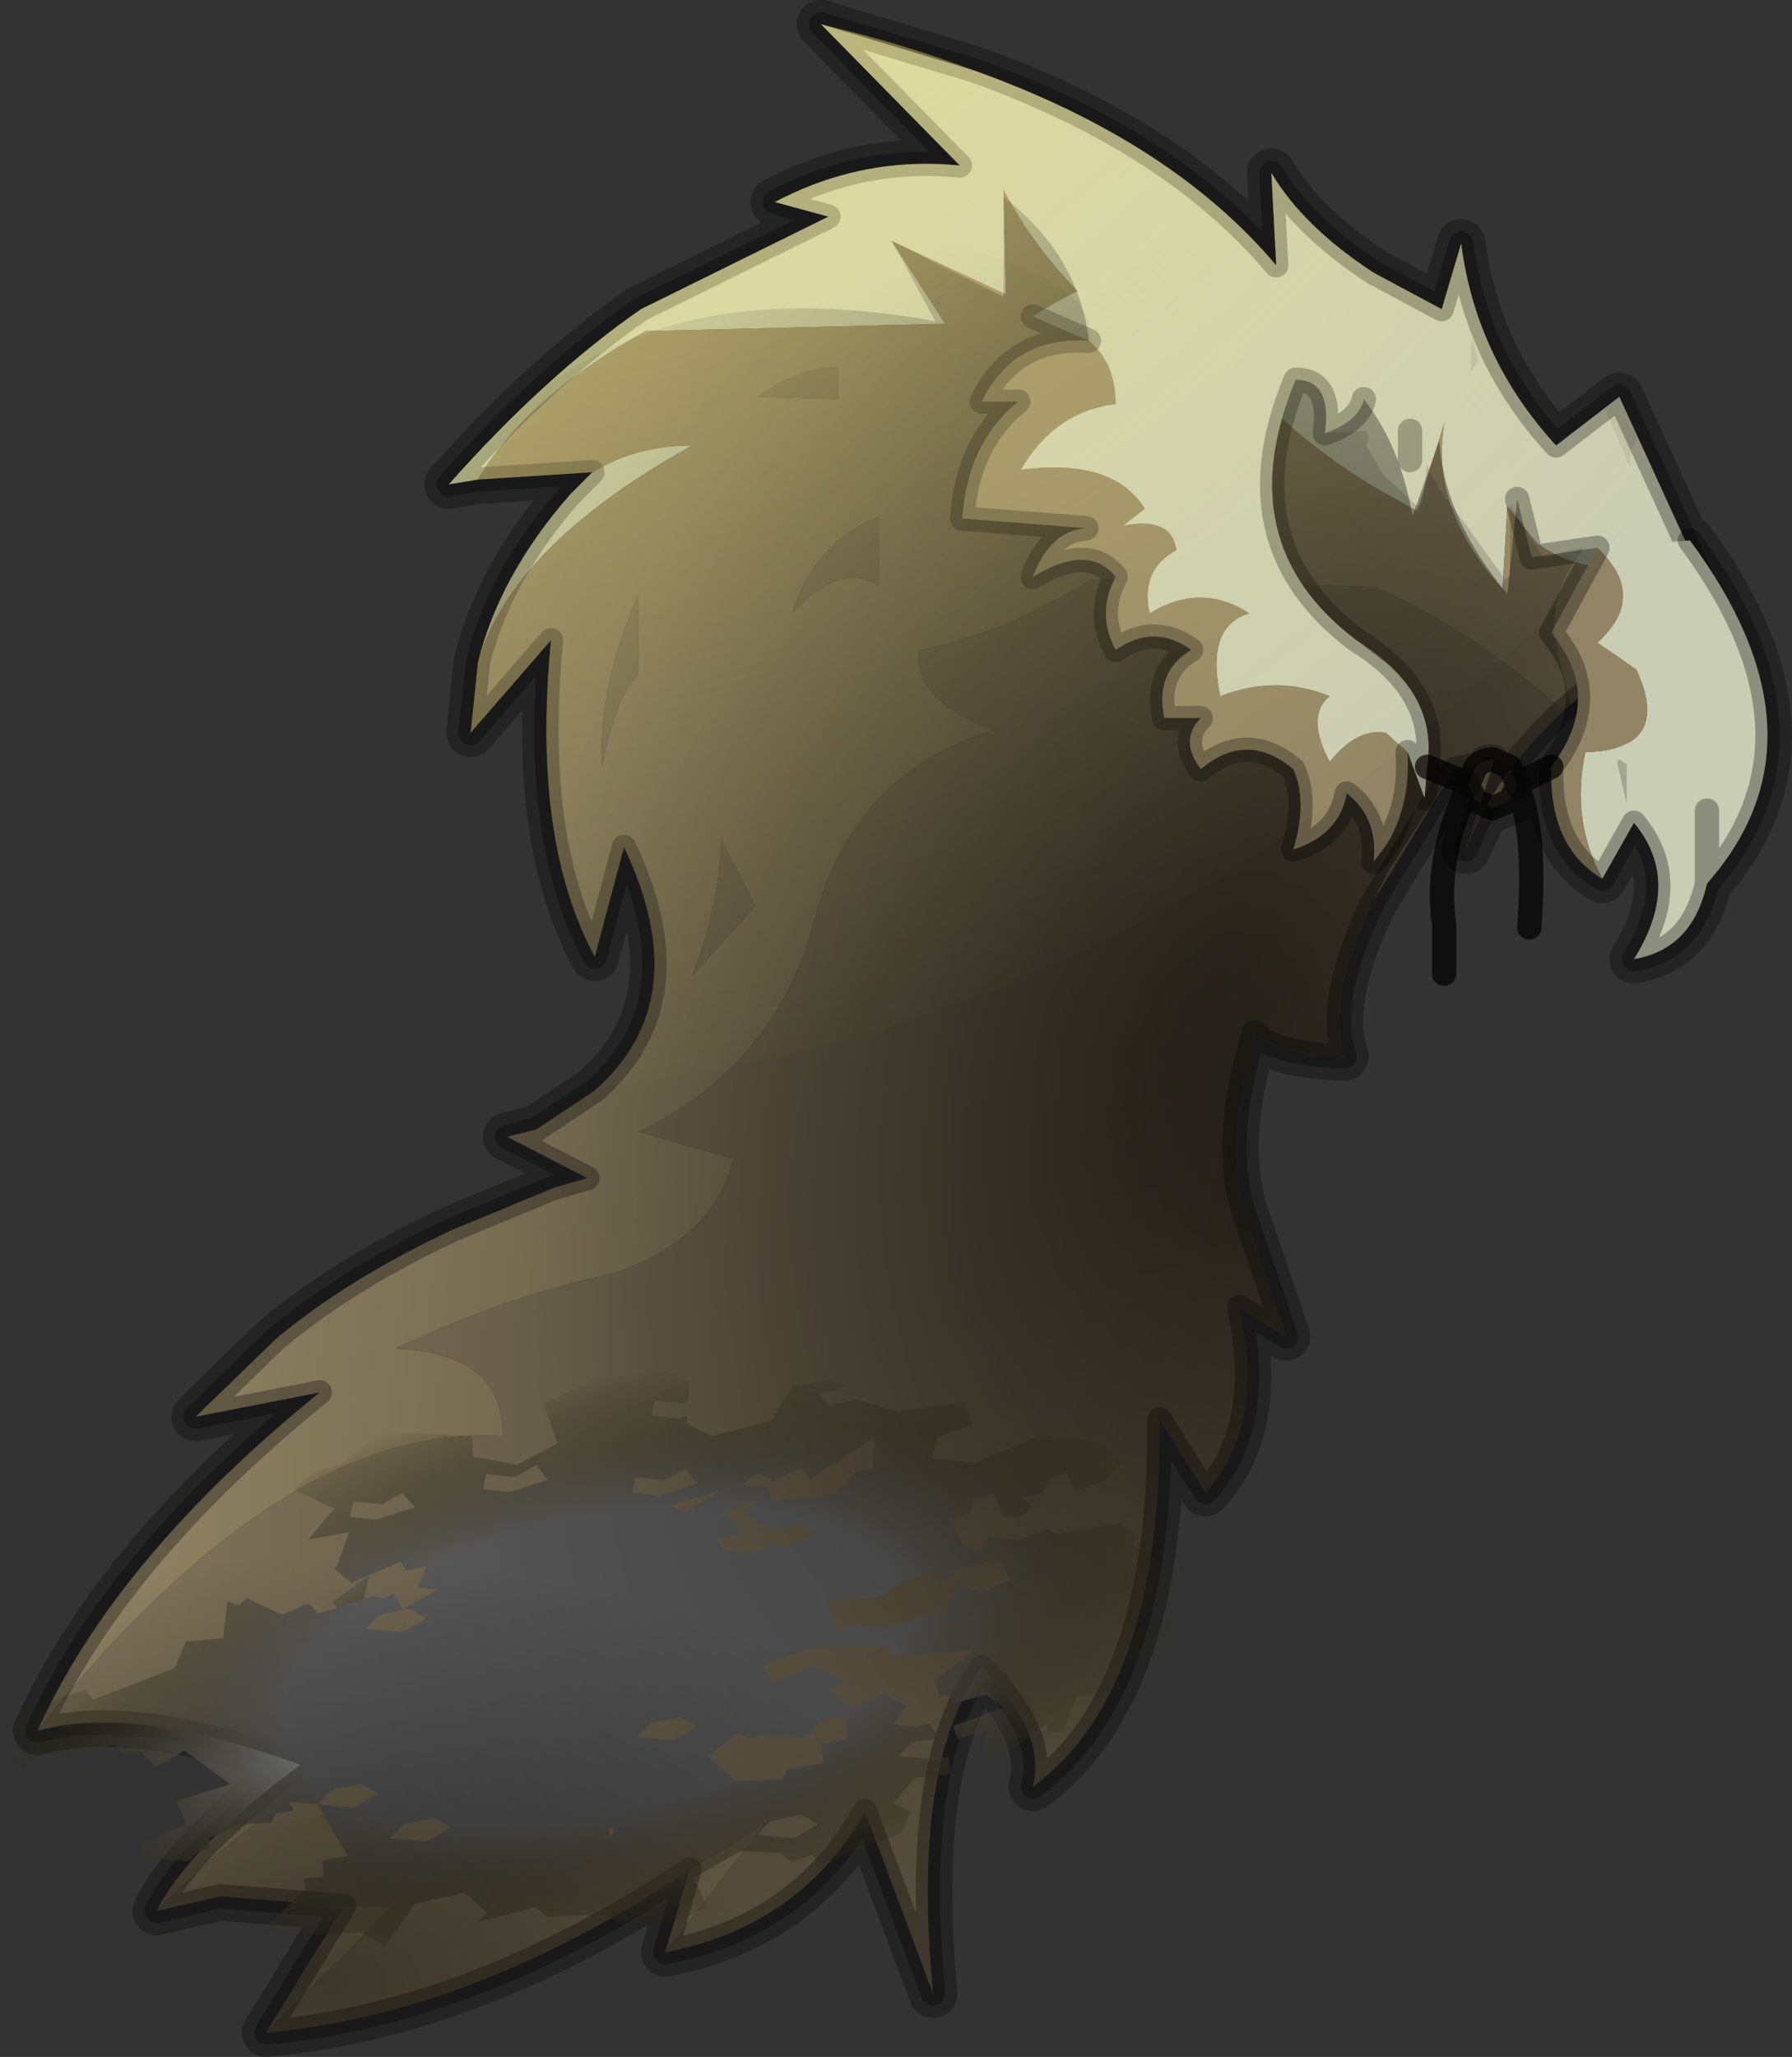 <?xml version="1.0" encoding="UTF-8"?>
<svg version="1.1" viewBox="0 0 36.817 42.25" xmlns="http://www.w3.org/2000/svg" xmlns:cc="http://creativecommons.org/ns#" xmlns:dc="http://purl.org/dc/elements/1.1/" xmlns:rdf="http://www.w3.org/1999/02/22-rdf-syntax-ns#" xmlns:xlink="http://www.w3.org/1999/xlink">
<rect x="0" y="0" width="36.817" height="42.25" fill="#333333" stroke="none"/>
<g transform="translate(-263.98 -381.85)">
<use transform="translate(264.25,381.85)" width="36.55" height="42.25" xlink:href="#h"/>
<use transform="translate(273.2,382.35)" width="24.95" height="21.85" xlink:href="#c"/>
<use transform="matrix(.146 -.152 .262 .025 260.64 420.74)" width="75.15" height="78.5" xlink:href="#b"/>
<use transform="translate(264.75,413.2)" width="18.75" height="10.4" xlink:href="#e"/>
<use transform="translate(264.75,385.9)" width="32.05" height="37.7" xlink:href="#a"/>
</g>
<defs>
<g id="h" transform="translate(-264.25,-381.85)">
<path d="m295.95 391q-1.65-1.8-1.95-4.15l-0.4 1.35-1.4-0.75q-1.45-0.95-2.1-2.05l0.1 1.9q-2.15-2.55-6.2-4l-3.15-0.95 2.85 2.9q-2-0.2-3.8 0.75l1.1 0.3-3.85 1.9q-1.95 1.35-3.95 3.6l0.6-0.1 2.35-0.15-0.45 0.45q-1.45 1.65-1.9 3.45l-0.15 1.45 1.65-1.9q-0.4 4.1 0.9 6.5l0.6-2.25q1.5 3.15-0.6 5l-1.2 0.8-0.6 0.15 1.65 0.85-0.7 0.2-2.05 0.85q-2.15 1-3.65 2.25l-1.65 1.6 2.55-0.5q-4.2 3.4-5.8 6.95 2-0.55 5.4 0.7-2.3 1.7-2.95 3l1.3-0.3 2.55 0.2-1.6 2.6q4.3-0.4 8.7-3.35l-0.5 1.7q2.8-0.55 4.1-2.9l1.4 3.75q-0.45-4.75 1-6.7 1.35 1.35 1.05 2.45 2.65-1.95 2.6-7.55l0.95 1.5q1.05-1.15 0.8-3.15l-0.1-0.65 0.95 0.6-0.85-2.5q-0.5-1.5 0.2-3.75 0.4 0.45 1.85 0.5-0.4-1.15 0.6-3.2l1.65-2.7 0.5-0.1-0.05 0.05-0.15 0.35v0.05l0.15 0.3 0.1 0.1-0.3 0.9 0.4-0.85h0.15l0.35-0.15 0.15-0.3v-0.05l-0.1-0.3 1.05-1.2 0.3-0.25q0 0.65-0.55 1.4-0.05 1.65 1.05 2.3l0.65-1.15q1 1.2 0 2.8 1.2-0.2 1.5-1.55 2.65-3-0.35-7.05h-0.1l-1.35-2.95z" fill="none" stroke="#000" stroke-linecap="round" stroke-linejoin="round" stroke-opacity=".302"/>
<path d="m273.8 391.7-0.6 0.1q2-2.25 3.95-3.6l3.85-1.9-1.1-0.3q1.8-0.95 3.8-0.75l-2.85-2.9 3.15 0.95q4.05 1.45 6.2 4l-0.1-1.9q0.65 1.1 2.1 2.05l1.4 0.75 0.4-1.35q0.3 2.35 1.95 4.15l1.3-1 1.65 3.6q-1.65 2.35-1.5 4.75l-0.5-2 0.35-0.75v-0.15l0.35-2.05q-1.1 0.3-2.05-0.4l-0.6-0.75-0.1 1.7q-1.5-1.65-1.2-3.4l-0.55 1.8-0.9-0.5q-2.7-1.65-3.9-4l0.1 1.85q-2.7-1.8-3.8-3.95l0.05 2.15-2.35-1.1 1.1 1.7-6.15 0.15q-2.45 1.35-3.45 3.05m0 3.75q0.45-1.8 1.9-3.45l0.45-0.45q0.9-0.55 2.05-0.55-3.7 2.05-4.4 4.45" fill="#c9cdb4" fill-rule="evenodd"/>
<path d="m273.8 391.7q1-1.7 3.45-3.05l6.15-0.15-1.1-1.7 2.35 1.1-0.05-2.15q1.1 2.15 3.8 3.95l-0.1-1.85q1.2 2.35 3.9 4l0.9 0.5 0.55-1.8q-0.3 1.75 1.2 3.4l0.1-1.7 0.6 0.75q0.95 0.7 2.05 0.4l-0.35 2.05-0.15 0.15-1 0.85q-2-1.75-3.9-2.55l-5.8-0.15q-1.85 1.15-3.55 1.45-0.1 1.05 1.55 1.65-2.9 0.85-3.7 3.95-0.8 2.95-3.6 4.3l1.95 0.55q-0.4 1.65-2.45 2.35-2.1 0.45-4.05 1.35l-0.45 0.2q2.25 0.1 2.2 1.8-4.5-0.3-9.55 6.05 1.6-3.55 5.8-6.95l-2.55 0.5 1.65-1.6q1.5-1.25 3.65-2.25l2.05-0.85 0.7-0.2-1.65-0.85 0.6-0.15 1.2-0.8q2.1-1.85 0.6-5l-0.6 2.25q-1.3-2.4-0.9-6.5l-1.65 1.9 0.15-1.45q0.7-2.4 4.4-4.45-1.15 0-2.05 0.55l-2.35 0.15m3.85 30.25 0.5-1.7q0.8-0.45 1.55-0.95l-2.05 2.65m-8.2 1.65 1.6-2.6h1l-2.6 2.6m-2.25-2.5q0.65-1.3 2.95-3l0.85 0.4q-1.25 0.05-3.8 2.6m9.9-25.4v-1.65q-0.85 1.95-0.75 3.55 0.3-1.5 0.75-1.9m4.1-5.65v-0.65q-0.75-0.05-1.65 0.6l1.65 0.05m6.7 1.15v-0.55q-0.95-0.2-1.45-1.2 0.35 1.3 1.45 1.75m-5.85 1.25q-1.35 0.55-1.8 2 1.05-1.1 1.8-0.55v-1.45m-2.55 8-0.7-1.35q-0.05 1.4-0.6 2.8l1.3-1.45" fill="#928565" fill-rule="evenodd"/>
<path d="m296.1 396.45q-1.45 1.35-2 2.85l0.6-1.9q-0.25-0.05-0.35 0.15l-0.5 0.1-1.65 2.7q-1 2.05-0.6 3.2-1.45-0.05-1.85-0.5-0.7 2.25-0.2 3.75l0.85 2.5-0.95-0.6 0.1 0.65q0.25 2-0.8 3.15l-0.95-1.5q0.05 5.6-2.6 7.55 0.3-1.1-1.05-2.45-1.45 1.95-1 6.7l-1.4-3.75q-1.3 2.35-4.1 2.9l2.05-2.65q-0.75 0.5-1.55 0.95-4.4 2.95-8.7 3.35l2.6-2.6h-1l-2.55-0.2-1.3 0.3q2.55-2.55 3.8-2.6l-0.85-0.4q-3.4-1.25-5.4-0.7 5.05-6.35 9.55-6.05 0.05-1.7-2.2-1.8l0.45-0.2q1.95-0.9 4.05-1.35 2.05-0.7 2.45-2.35l-1.95-0.55q2.8-1.35 3.6-4.3 0.8-3.1 3.7-3.95-1.65-0.6-1.55-1.65 1.7-0.3 3.55-1.45l5.8 0.15q1.9 0.8 3.9 2.55m-19-0.75q-0.45 0.4-0.75 1.9-0.1-1.6 0.75-3.55v1.65m10.8-4.5q-1.1-0.45-1.45-1.75 0.5 1 1.45 1.2v0.55m-6.7-1.15-1.65-0.05q0.9-0.65 1.65-0.6v0.65m0.85 2.4v1.45q-0.75-0.55-1.8 0.55 0.45-1.45 1.8-2m-2.55 8-1.3 1.45q0.55-1.4 0.6-2.8l0.7 1.35" fill="#81755c" fill-rule="evenodd"/>
<path d="m297.25 395.45v0.15l-0.35 0.75 0.5 2q-0.15-2.4 1.5-4.75l-1.65-3.6-1.3 1q-1.65-1.8-1.95-4.15l-0.4 1.35-1.4-0.75q-1.45-0.95-2.1-2.05l0.1 1.9q-2.15-2.55-6.2-4l-3.15-0.95 2.85 2.9q-2-0.2-3.8 0.75l1.1 0.3-3.85 1.9q-1.95 1.35-3.95 3.6l0.6-0.1m23.45 3.75-0.15 0.15-1 0.85q-1.45 1.35-2 2.85l0.6-1.9q-0.25-0.05-0.35 0.15l-0.5 0.1-1.65 2.7q-1 2.05-0.6 3.2-1.45-0.05-1.85-0.5-0.7 2.25-0.2 3.75l0.85 2.5-0.95-0.6 0.1 0.65q0.25 2-0.8 3.15l-0.95-1.5q0.05 5.6-2.6 7.55 0.3-1.1-1.05-2.45-1.45 1.95-1 6.7l-1.4-3.75q-1.3 2.35-4.1 2.9l0.5-1.7q-4.4 2.95-8.7 3.35l1.6-2.6-2.55-0.2-1.3 0.3q0.65-1.3 2.95-3-3.4-1.25-5.4-0.7 1.6-3.55 5.8-6.95l-2.55 0.5 1.65-1.6q1.5-1.25 3.65-2.25l2.05-0.85 0.7-0.2-1.65-0.85 0.6-0.15 1.2-0.8q2.1-1.85 0.6-5l-0.6 2.25q-1.3-2.4-0.9-6.5l-1.65 1.9 0.15-1.45q0.45-1.8 1.9-3.45l0.45-0.45-2.35 0.15" fill="none" stroke="#000" stroke-linecap="round" stroke-linejoin="round" stroke-opacity=".302" stroke-width=".5"/>
<path d="m292.9 397.3-0.45-0.4q-0.6-0.1-1.15 0.6-0.5-0.95 0-1.35-1.1-0.45-2.25 0-0.3-1.45 0.6-1.7-1-0.65-2.05 0-0.2-0.9 0.55-1.3-0.1-0.7-1.1-0.5l0.45-0.35q-0.65-1.05-2.55-0.8 0.7-1.2 1.95-1.35 0-0.85-0.55-1.3l-1.15-0.5q1.85-1.2 3.05-0.8l2.35 2.1q-1.4 3.35 1.25 5.35 1.7 1.05 1.45 2.6l-0.05 0.65-0.35-0.95m4 2.6q-0.65-1.2-0.35-2.6 1.8-0.05 1.05-1.7l-0.8-0.55q1.05-0.95 0-1.95l1.9-0.15q3 4.05 0.35 7.05-0.3 1.35-1.5 1.55 1-1.6 0-2.8l-0.65 1.15m2.15-1.4v1.5-1.5" fill="#c9cdb4" fill-rule="evenodd"/>
<path d="m286.35 388.85q0.55 0.45 0.55 1.3-1.25 0.15-1.95 1.35 1.9-0.25 2.55 0.8l-0.45 0.35q1-0.2 1.1 0.5-0.75 0.4-0.55 1.3 1.05-0.65 2.05 0-0.9 0.25-0.6 1.7 1.15-0.45 2.25 0-0.5 0.4 0 1.35 0.55-0.7 1.15-0.6l0.45 0.4q0.1 1.35-0.7 2.25 0.1-0.9-0.55-1.4-0.15 0.85-1.1 1.15 0.3-1 0-1.65-0.95-0.8-1.9 0-0.45-0.6 0-1.05h-0.75q-0.2-0.95 0.55-1.4-0.75-0.55-1.55 0-0.4-0.75 0-1.5-0.55-0.7-1.7 0 0.35-0.95 1.1-1l-2.55-0.2q0.1-1.55 1.15-2.4h-0.75q0.65-1.35 2.2-1.25m9.5 8.75q1.1-1.45 0-2.75l0.95-1.75q1.05 1 0 1.95l0.8 0.55q0.75 1.65-1.05 1.7-0.3 1.4 0.35 2.6-1.1-0.65-1.05-2.3" fill="#928565" fill-rule="evenodd"/>
<path d="m294.15 397.95 0.15-0.35q0.15-0.15 0.35-0.15l0.35 0.15 0.15 0.35v0.05l-0.15 0.3-0.35 0.15-0.35-0.15-0.15-0.3v-0.05" fill="#4a4435" fill-rule="evenodd"/>
<path d="m290.6 389.65q0.75 0 0.6 1.1 0.7-0.25 0.8-0.7m0.95 0.65v0.6m-0.05 6 0.35 0.95 0.05-0.65q0.25-1.55-1.45-2.6-2.65-2-1.25-5.35m-5.4-1.3 1.15 0.5q-1.55-0.1-2.2 1.25h0.75q-1.05 0.85-1.15 2.4l2.55 0.2q-0.75 0.05-1.1 1 1.15-0.7 1.7 0-0.4 0.75 0 1.5 0.8-0.55 1.55 0-0.75 0.45-0.55 1.4h0.75q-0.45 0.45 0 1.05 0.95-0.8 1.9 0 0.3 0.65 0 1.65 0.95-0.3 1.1-1.15 0.65 0.5 0.55 1.4 0.8-0.9 0.7-2.25m2.95 0.3q1.1-1.45 0-2.75l0.95-1.75-1.35 0.2-0.3-1.2m-1 5.85v0.05m1 0v-0.05m1.75 1.95 0.65-1.15q1 1.2 0 2.8 1.2-0.2 1.5-1.55v-1.5m-0.35-5.55q3 4.05 0.35 7.05m-2.15-0.1q-1.1-0.65-1.05-2.3" fill="none" stroke="#000" stroke-linecap="round" stroke-linejoin="round" stroke-opacity=".302" stroke-width=".5"/>
<path d="m293.3 397.6 0.85 0.35 0.15-0.35q0.15-0.15 0.35-0.15l0.35 0.15 0.15 0.35 0.7-0.35m-1.7 0.4 0.15 0.3 0.35 0.15 0.35-0.15 0.15-0.3q0.4 0.9 0.25 2.9m-1.25-2.9q-0.7 1.5-0.5 2.85v1" fill="none" stroke="#000" stroke-linecap="round" stroke-linejoin="round" stroke-opacity=".702" stroke-width=".5"/>
<path d="m294.2 388.9 0.05-0.05 0.1 0.4-0.15 0.25v-0.6m3.1 2.15-0.35-0.8 0.3-0.25 0.4 0.8-0.15 0.3-0.05 0.3-0.15-0.35m-6.1-0.3 0.85-0.05 0.05 0.15-0.05 0.15 0.35 0.6 0.7 0.65 0.1-0.05 0.1-0.8 0.25 0.5 0.6 0.8 0.75 1.05 0.1-0.05v-1.5l0.25 0.4v0.05l0.45 0.65h0.1l0.25-0.1 0.45-0.1v0.05q-0.6 0.7-0.6 1.7l0.2 0.9 0.15 0.6-0.15 0.1q-1.45 1.35-2 2.85l0.6-1.9q-0.25-0.05-0.35 0.15l-0.5 0.1-1.65 2.7q-1 2.05-0.6 3.2-1.45-0.05-1.85-0.5-0.6 2-0.3 3.4l0.1 0.35 0.85 2.5-0.95-0.6 0.1 0.65q0.25 2-0.8 3.15l-0.95-1.5q0.05 5.6-2.6 7.55 0.3-1.1-1.05-2.45-1.45 1.95-1 6.7l-1.4-3.75q-0.9 1.6-2.5 2.4l-0.3-0.45q-2.5-3.5-3.65-7.8l-0.3-1.3q-0.55-2.5-0.6-5.3l0.5-0.15 0.45-0.2 0.7-0.2-1.65-0.85 0.5-0.1 0.1-0.05 1.2-0.8q2.1-1.85 0.6-5l-0.6 2.25q-0.7-1.3-0.9-3.15 0.6-2.4 1.65-4.55l0.3-0.6q0.75-1.45 1.7-2.75 1.65-2.3 3.6-3.8 4.1 0.85 3.8 2.2-1.55-0.1-2.2 1.25h0.75q-1.05 0.85-1.15 2.4l2.55 0.2q-0.75 0.05-1.1 1 1.15-0.7 1.7 0-0.4 0.75 0 1.5 0.8-0.55 1.55 0-0.75 0.45-0.55 1.4h0.75q-0.45 0.45 0 1.05 0.95-0.8 1.9 0 0.3 0.65 0 1.65 0.95-0.3 1.1-1.15 0.65 0.5 0.55 1.4 0.8-0.9 0.7-2.25l0.35 0.95 0.05-0.65q0.25-1.55-1.45-2.6-2.65-2-1.25-5.35 0.75 0 0.6 1.1m6.05 6.7 0.15 0.1v0.8l-0.2-0.85 0.05-0.05" fill="url(#p)" fill-rule="evenodd"/>
</g>
<radialGradient id="p" cx="0" cy="0" r="819.2" gradientTransform="matrix(.021 0 0 .029 289.85 405.75)" gradientUnits="userSpaceOnUse">
<stop stop-opacity=".502" offset="0"/>
<stop stop-opacity="0" offset=".886"/>
</radialGradient>
<g id="c">
<use width="24.95" height="21.85" xlink:href="#g"/>
</g>
<g id="g">
<path d="m24.05 7.65 0.9 1.95-0.7 0.8q-9 10.1-21.2 11.45 2.05-1.85 0.55-4.95l-0.6 2.25q-1.3-2.4-0.9-6.5l-1.65 1.9 0.15-1.45q0.45-1.8 1.9-3.45l0.45-0.45-2.35 0.15-0.6 0.1q2-2.25 3.95-3.6l3.85-1.9-1.1-0.3q1.8-0.95 3.8-0.75l-2.85-2.9q1.7 0.4 3.15 0.95 4.05 1.45 6.2 4l-0.1-1.9q0.65 1.1 2.1 2.05l1.4 0.75 0.4-1.35q0.3 2.35 1.95 4.15l1.3-1" fill="url(#o)" fill-rule="evenodd"/>
</g>
<radialGradient id="o" cx="0" cy="0" r="819.2" gradientTransform="matrix(.044 0 0 .05 -.7 -17.75)" gradientUnits="userSpaceOnUse">
<stop stop-color="#ffee69" stop-opacity=".8" offset="0"/>
<stop stop-color="#fef18a" stop-opacity="0" offset="1"/>
</radialGradient>
<g id="b" transform="translate(37.15,38.8)">
<use transform="translate(-37.15,-38.8)" width="75.15" height="78.5" xlink:href="#f"/>
</g>
<g id="f" transform="translate(37.15,38.8)">
<path d="m5.5-21.3-1.4-1.3 0.65-0.75 3.75 0.8-0.3 0.15-2.7 1.1" fill="url(#n)" fill-rule="evenodd"/>
<path d="m-21.65-9.35-2.2 2.1-0.2 0.1-0.3-2.1-1.6-0.55-2.05-0.7 0.05-1.5 3.85-1.25 0.25 0.35-1.3 0.9 1.2 1.25 1.25-0.1 1.05 1.5m29.25-11.9 0.05 0.15-0.1-0.1 0.05-0.05" fill="url(#m)" fill-rule="evenodd"/>
<path d="m5.5-21.3 0.5 0.5-0.2 0.85 0.7 0.4-1.8 1.75 2.85 1.15v-1.55l2.75-0.85-0.8-1.15 1.05-1-2.05-1.35-1.15-0.75 1.6-2.25 0.15 0.1 4.5-1.5-1.4-2.45 4.15-0.25 1.85-4.2 2.25 0.2 1.55 1.5 4.35 0.45 0.6 6.95-2.55 1.5-0.45 3.7 3.1 1.45 4.7-3.7 4.25 2.05 1.4 4.2-1.3 2.75-2.2 1.15-0.4-0.15v-2.3l-1.9 0.85v2.1l0.45 0.45-1 0.5-1.25 2.65 2.6 3.25 4.5-0.9 1.1 1.95-0.3 2.15-1.45-1.65-1.35 1.55 1.15 1.45-1.05 3.9 2.05 4.15-2.75 2.05-0.05 0.05-1.9-1.65-2.75 1.1v3.45l4.2 2.7-0.05 4.7-2.5 3.1h-2.35l-1.55-1.55 2.1-1.75-0.75-0.8-2.1 0.45-0.75-1.2-0.9 1.35h-1.45l-0.3-1.35 2.65-2.1-0.65-1.35-1.95 0.9-0.8-1.3-3.35 3.15-0.7 1.6 2.1-0.45 0.05 2.35 1.65 1.1-0.45 1.2 2.1 3.7-1 1.8-1.6 0.65-2.1 3.65 1 2.2h-9.45l3.05 3.05h-5.55l-2.9-1.85 0.3 0.25-2.05 2.2-1.75-3.05-4.55 1.5-0.35-1.05 1.4-0.7-5.25-1.1 1.05-1.5-0.05-0.15 2.55-1.15-1.4-1.5 1.55-1.2 2.85 2.35 1.4-2.1-1.35-1.65 0.85-1.2-0.3-0.45 2.1-1.45 4.05 0.8-1.6-5.7 1.05-0.7-1.1-5.65-2.75-2.1-2.05 1.9 2.55 1.8-1.45 3.35-1.1-0.95-2.2 3.15 2.2 1.35-1.2 2.5-2.5 0.35v1.85l0.6 0.65-1.75 1.75-0.8-1.7h-1.85v2.9l0.5 0.7-2.1 1.4-0.95-2.35-3.45 0.25-0.7 1.8-2.8 0.85-4.85-3.7 1.05-1.25-1.1-1 1-1.5-0.25-2.9-3.85-1.5-0.1 0.05-3.4 2.95-1.9-1.15-1.4-3.4 1.2-2.45-1-3.9 1.1-1.45-1.3-1.55-0.1-0.1-1.15-1.45h1.25l2.25-3-1.95-2.8-5.55 0.75 1.35-2.7-1-3.9 1.1-1.45-1.3-1.55 0.2-0.3 5.7 0.3 1.3-0.9 0.45 1.3 2-1.15 0.9 1.5 2.6-2.55 2.2-2.1 1.2-1.15-0.05-2.15-1 0.9-0.6-1.05-1.2 0.3-0.55-2.2-2.05-1.2-1.25 0.7-1.15-0.7-0.45 0.3-0.3-0.4v-3.4l-0.1-0.2 1.75-0.85 2.9 1.95 2.8-2.3 2.7 2.7 3.6-5.6-2.4-1 1.8-2.05-0.3-1.35 0.85-1-2.4-3.1 0.85-1.75-2.9-0.2 1.35-1.35 2.2 0.3 2-3.6 2.65 0.35-0.5 0.55 3.15 2.85-1.1 1.25 4.85 3.7 3.45-1.05 0.85 2.45 4.65-2.25-0.4 1.15h1l-1.65 3.7 1.7 1.15-1.15 1.4 0.95 0.95 1.4 1.3m11.95-7.5-1.95 0.85v2.1l1.95 1.9 1.65-1.9-1.65-0.65v-2.3m4.35 19.5v2.15l1.95 1.85 1.65-1.85-1.65-0.7v-2.3l-1.95 0.85m0.6-9.55v-2.25l-1.9 0.8v2.15l1.95 1.85 1.65-1.85-1.7-0.7m-2.45 17.45v0.75l-1.9 1.9-1-1.3-1.25 1.2v2.4l1.2 0.7v1.4l2.2 0.95 0.6-2-0.9-1.2 1.6-3.3h2.05l-1.4-1.05-1.2-0.45m-16.25-17.7h-1.85v2.85l2 0.75 1-1.9-1.15-1.7m17.05 13.45-0.85 1.4 3.25 1.15-2.4-2.55m3.45 3.6-0.25 2.15-1.4 1.05v0.5l1.4 3.65h3.3l0.4 0.95 3.95-2-6-1.75 1.3-1.4-1.95-1.15 0.8-1.55-1.55-0.45m-41.4 25.3h-1.85v2.85l2.05 0.75 1-1.9-1.2-1.7m11.85-13.7-1.15-1.7h-1.85v2.85l2 0.75 1-1.9m-18.45-12.45v2.85l2.05 0.75 1-1.9-1.2-1.7h-1.85m3.35-7.55v2.85l2.05 0.75 1-1.9-1.15-1.7h-1.9m9.95 31.4 1.1 2.1 2.4-1.5 0.85 1.5 2.95-1.55-1.05-1.65-2.1 0.35-0.45-3.75-0.35-0.15 0.4-1.45-3.1-0.65-2.8 3.85 0.85 3.15 1.3-0.25m21.9-7.05-0.4-1.95-3.9 2.95 1.05 1.4v1.7l2.65 3.25 3.05-0.95 0.35 0.25-0.6 2.15 1.95 1.1 2.25-2-0.9-1.5-0.45-0.9-1.95-0.45 1.3-1.2-1.75-1.6-0.05 0.1-0.35-0.2-1.9-0.5-0.3-1.4-0.05-0.25m-31.25-1.5-0.2-0.25-0.85 0.55 0.1 0.2 0.95-0.5" fill="url(#l)" fill-rule="evenodd"/>
<path d="m11.4 13.9 0.05 0.25-0.15 0.3 0.1-0.55" fill="url(#k)" fill-rule="evenodd"/>
</g>
<radialGradient id="n" cx="0" cy="0" r="819.2" gradientTransform="scale(.042)" gradientUnits="userSpaceOnUse">
<stop stop-color="#52493f" offset=".522"/>
<stop stop-color="#747864" stop-opacity="0" offset="1"/>
</radialGradient>
<radialGradient id="m" cx="0" cy="0" r="819.2" gradientTransform="scale(.042)" gradientUnits="userSpaceOnUse">
<stop stop-color="#746136" stop-opacity=".702" offset=".522"/>
<stop stop-color="#878256" stop-opacity="0" offset="1"/>
</radialGradient>
<radialGradient id="l" cx="0" cy="0" r="819.2" gradientTransform="matrix(.05 0 0 .05 -.1 -.1)" gradientUnits="userSpaceOnUse">
<stop stop-color="#666" offset=".522"/>
<stop stop-color="#221e00" stop-opacity="0" offset="1"/>
</radialGradient>
<radialGradient id="k" cx="0" cy="0" r="819.2" gradientTransform="scale(.042)" gradientUnits="userSpaceOnUse">
<stop stop-color="#666" offset=".522"/>
<stop stop-color="#221e00" stop-opacity="0" offset="1"/>
</radialGradient>
<g id="e" transform="translate(-264.75,-413.2)">
<path d="m264.75 417.4q0.9-2.05 2.7-4l3.1-0.2q6.35 0 10.9 2.7l2.05 1.5q-0.65 2-0.35 5.4l-1.4-3.75q-1.3 2.35-4.1 2.9l0.5-1.7q-4.4 2.95-8.7 3.35l1.6-2.6-2.55-0.2-1.3 0.3q0.65-1.3 2.95-3-3.4-1.25-5.4-0.7" fill="url(#j)" fill-rule="evenodd"/>
</g>
<radialGradient id="j" cx="0" cy="0" r="819.2" gradientTransform="matrix(.021 0 0 .012 270.55 422.55)" gradientUnits="userSpaceOnUse">
<stop stop-opacity=".502" offset="0"/>
<stop stop-opacity="0" offset=".886"/>
</radialGradient>
<g id="a" transform="translate(-9.15,-27.8)">
<use transform="translate(9.15,27.8)" width="32.05" height="37.7" xlink:href="#d"/>
</g>
<g id="d" transform="translate(-9.15,-27.8)">
<path d="m40.5 38.35q-1.45 1.35-2 2.85l0.6-1.9q-0.25-0.05-0.35 0.15l-0.5 0.1-1.35 2.1-0.3 0.6q-1 2.05-0.6 3.2-1.45-0.05-1.85-0.5-0.7 2.25-0.2 3.75l0.85 2.5-0.95-0.6 0.1 0.65q0.25 2-0.8 3.15l-0.95-1.5q0.05 5.6-2.6 7.55 0.3-1.1-1.05-2.45-1.45 1.95-1 6.7l-1.4-3.75q-1.3 2.35-4.1 2.9l0.5-1.7q-4.4 2.95-8.7 3.35l1.6-2.6-2.55-0.2q-0.75 0-1.3 0.3 0.65-1.3 2.95-3-3.4-1.25-5.4-0.7 1.6-3.55 5.8-6.95l-2.55 0.5 1.65-1.6q1.5-1.25 3.65-2.25 0.95-0.45 2.05-0.85l0.7-0.2-1.65-0.85 0.6-0.15 1.2-0.8q2.1-1.85 0.6-5l-0.6 2.25q-1.3-2.4-0.9-6.5l-1.65 1.9 0.15-1.45q0.45-1.8 1.9-3.45l0.45-0.45-2.35 0.15-0.6 0.1 0.45-0.45 1.35-1.4q3.05-2.45 8.2-1.5l-0.9-1.65 2.3 1.15v-2.05q1.55 1.2 1.75 2.95-1.55-0.1-2.2 1.25h0.75q-1.05 0.85-1.15 2.4l2.55 0.2q-0.75 0.05-1.1 1 1.15-0.7 1.7 0-0.4 0.75 0 1.5 0.8-0.55 1.55 0-0.75 0.45-0.55 1.4h0.75q-0.45 0.45 0 1.05 0.95-0.8 1.9 0 0.3 0.65 0 1.65 0.95-0.3 1.1-1.15 0.65 0.5 0.55 1.4l0.3-0.4q0.45-0.8 0.4-1.85l0.35 0.95 0.05-0.65q0.2-1.2-0.8-2.1l-0.65-0.5q-2.65-2-1.25-5.35 0.75 0 0.6 1.1 0.7-0.25 0.8-0.7 0.75 0.95 1 2.4l0.55-1.55q0.1 1.6 1.4 3.15l0.2-1.95 0.3 1.2 1.35-0.2-0.95 1.75q0.55 0.65 0.55 1.35l-0.3 0.25" fill="url(#i)" fill-rule="evenodd"/>
</g>
<radialGradient id="i" cx="0" cy="0" r="819.2" gradientTransform="matrix(.021 .011 -.019 .038 33.3 44.25)" gradientUnits="userSpaceOnUse">
<stop stop-opacity=".502" offset="0"/>
<stop stop-opacity="0" offset="1"/>
</radialGradient>
</defs>
</svg>
